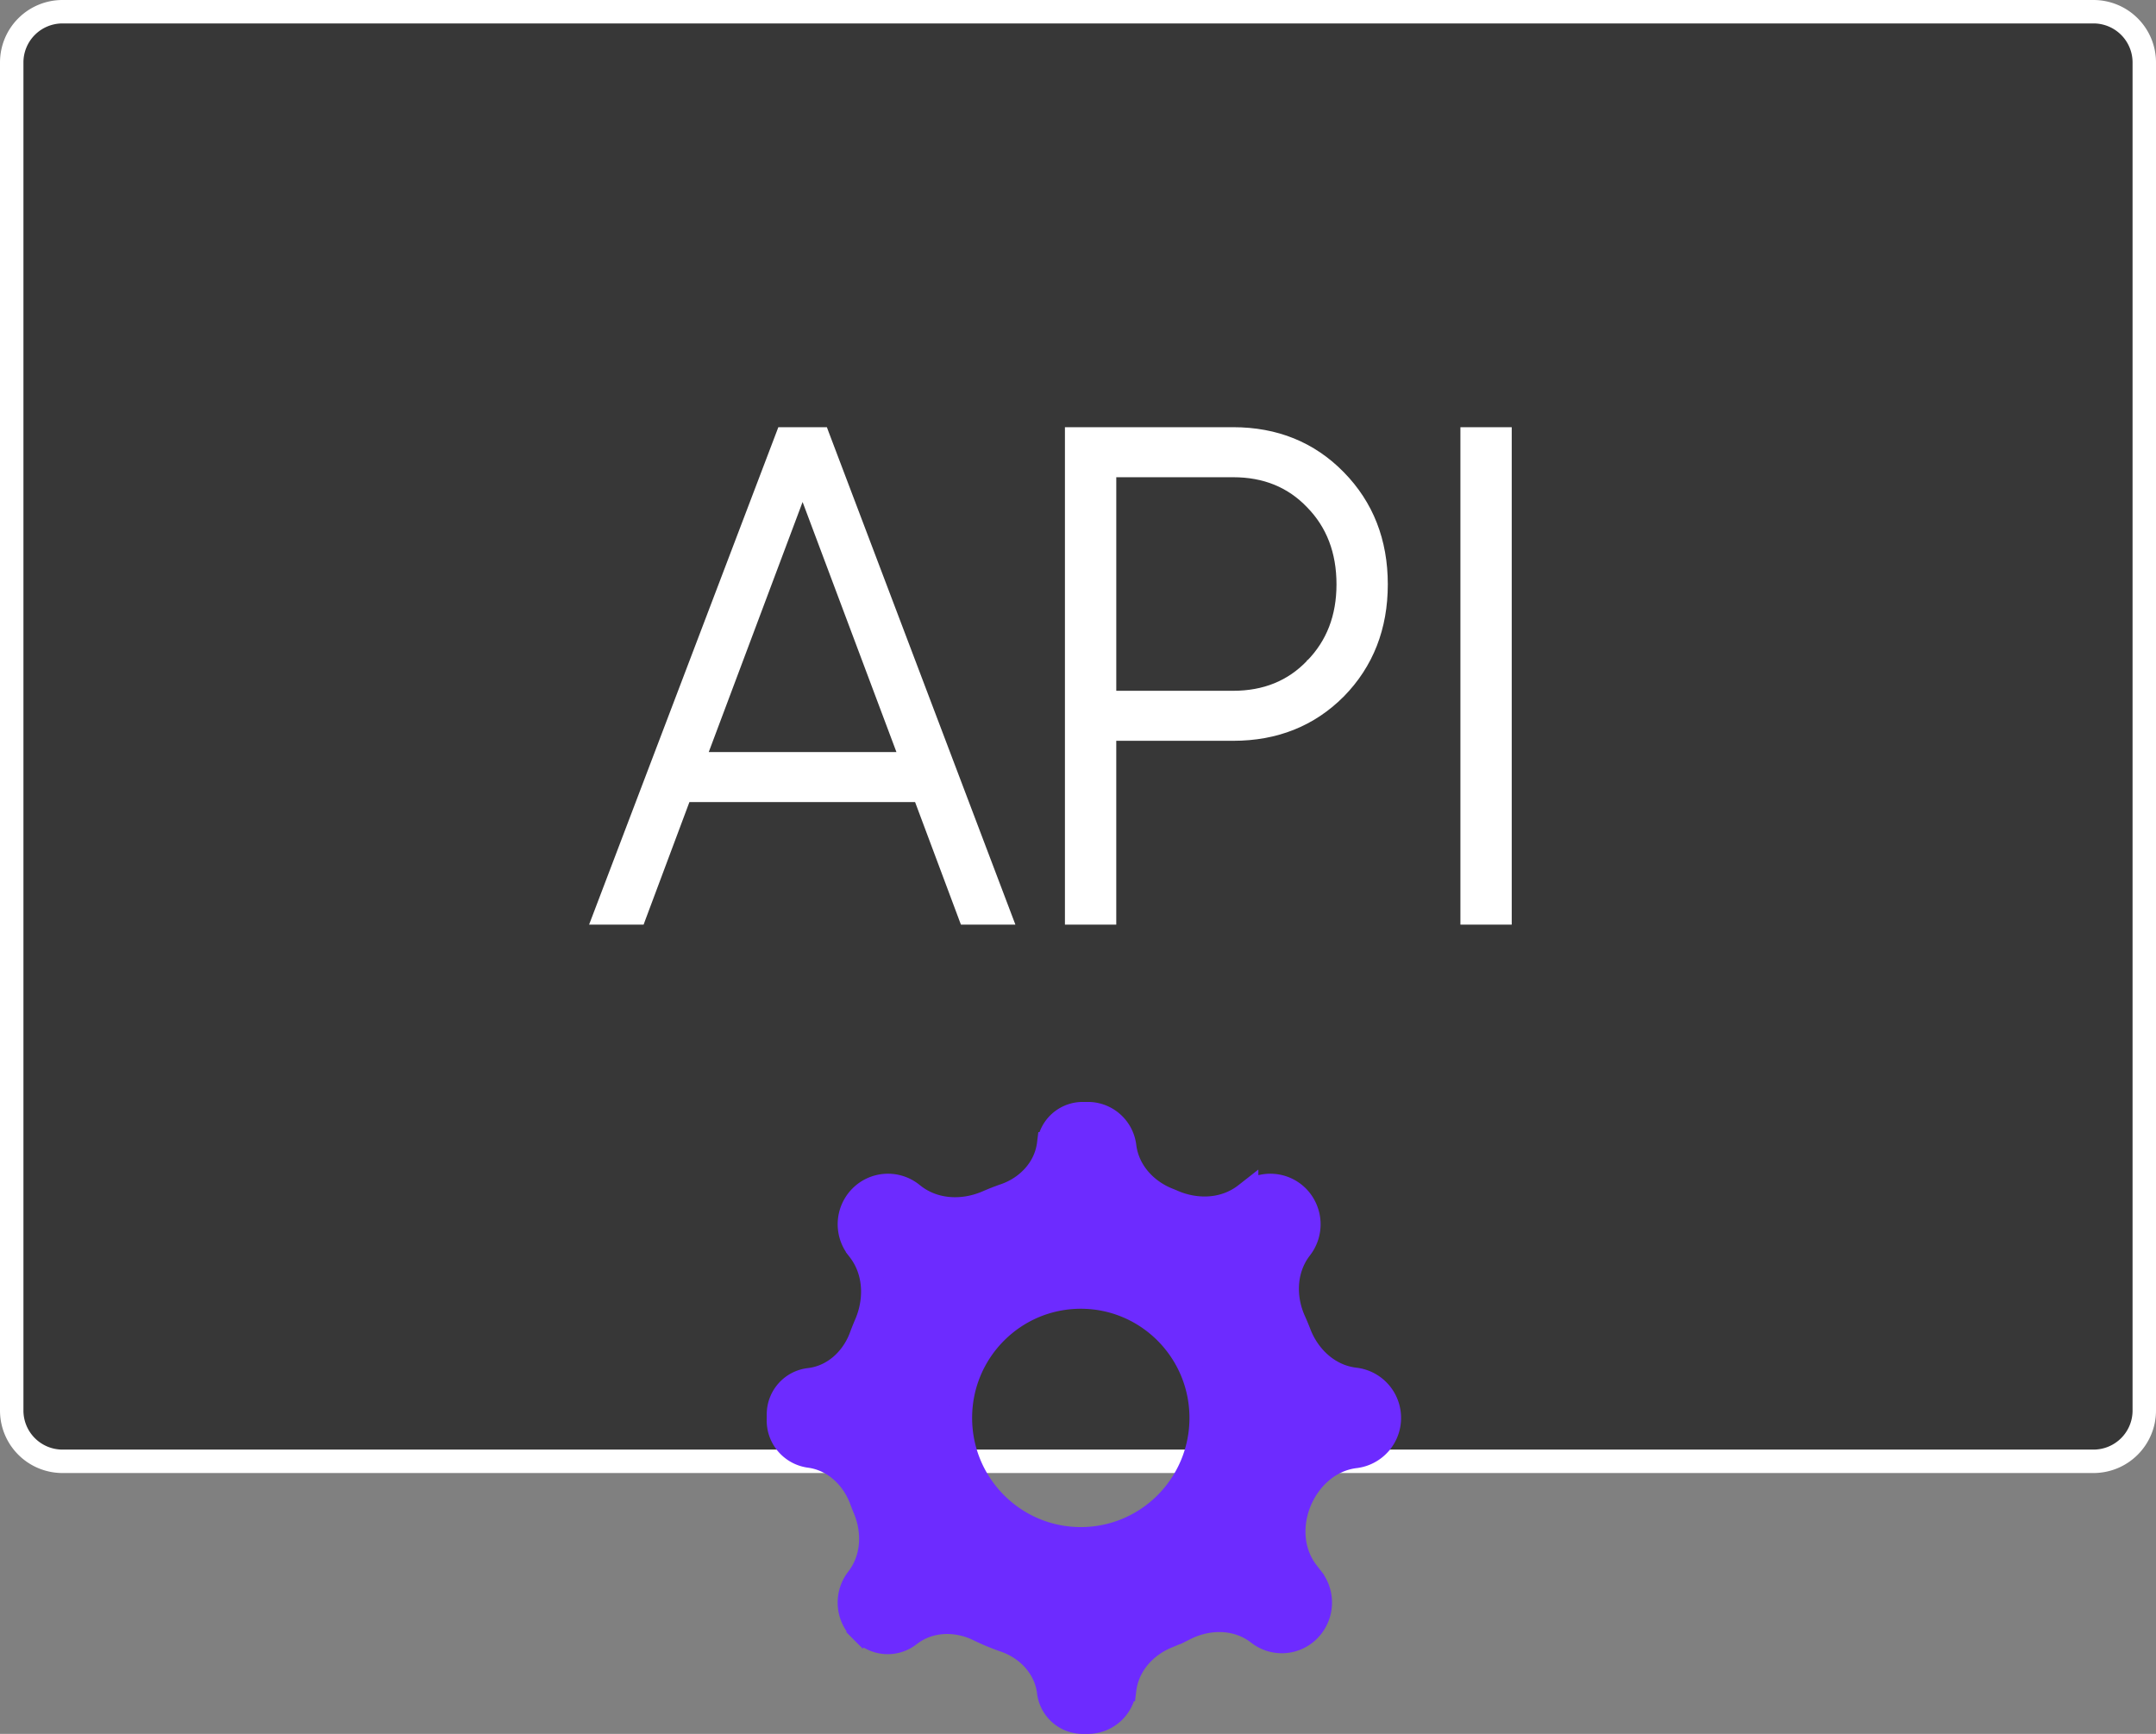 <svg width="138" height="111" fill="none" xmlns="http://www.w3.org/2000/svg"><rect width="100%" height="100%" fill="#808080" stroke="none"/><path d="M4 .75h130A3.25 3.25 0 01137.25 4v86.3a3.25 3.25 0 01-3.25 3.25H4A3.25 3.25 0 01.75 90.3V4A3.25 3.25 0 014 .75z" fill="#373737" stroke="#fff" stroke-width="1.5"/><path d="M55.22 104.48l-.532.529.532-.529-.13-.13a2.492 2.492 0 01-.2-3.283c1.015-1.308 1.056-3.042.46-4.464-.08-.193-.156-.388-.229-.584-.519-1.404-1.715-2.593-3.31-2.805a2.296 2.296 0 01-1.987-2.3l.003-.388c.01-1.13.855-2.07 1.965-2.198 1.596-.184 2.801-1.365 3.316-2.768.1-.27.205-.535.319-.797.651-1.503.633-3.353-.448-4.746l-.087-.112a2.497 2.497 0 01.2-3.289 2.46 2.46 0 013.265-.202l.112.088c1.388 1.088 3.233 1.106 4.732.45.362-.158.732-.303 1.109-.433 1.417-.488 2.616-1.69 2.814-3.293a2.193 2.193 0 012.172-1.932h.342c1.191 0 2.2.893 2.347 2.088.198 1.61 1.366 2.837 2.762 3.399.116.046.232.094.346.144 1.47.635 3.273.608 4.63-.456l-.462-.59.463.59.07-.055a2.46 2.46 0 013.264.202 2.51 2.51 0 01.192 3.3c-1.054 1.358-1.073 3.176-.412 4.637.119.264.23.532.335.804.57 1.489 1.861 2.749 3.563 2.945a2.484 2.484 0 012.193 2.448 2.48 2.48 0 01-2.147 2.486l-.08.01c-1.7.226-2.974 1.508-3.547 2.988-.555 1.433-.48 3.134.527 4.432l.309.398a2.515 2.515 0 01-.214 3.302 2.436 2.436 0 01-3.222.211c-1.38-1.082-3.227-1.053-4.68-.322l.336.67-.336-.67c-.368.184-.744.354-1.128.509-1.396.561-2.564 1.789-2.762 3.399a2.37 2.37 0 01-2.347 2.087h-.343a2.193 2.193 0 01-2.171-1.932c-.198-1.603-1.397-2.805-2.814-3.293a14.767 14.767 0 01-1.683-.699c-1.377-.673-3.112-.679-4.412.339a2.258 2.258 0 01-2.995-.185zm13.959-5.97c4.259 0 7.705-3.468 7.705-7.738 0-4.27-3.446-7.738-7.705-7.738-4.26 0-7.706 3.468-7.706 7.738 0 4.27 3.447 7.738 7.706 7.738z" fill="#6D2BFF" stroke="#6D2BFF" stroke-width="1.5"/><path d="M61.618 58.778l.061.163h2.951l-.129-.34L52.813 27.76l-.06-.162h-2.761l-.061.161-11.732 30.843-.129.339h2.952l.06-.163 2.872-7.68h14.792l2.872 7.68zm24.215-14.363l.002-.001c1.832-1.872 2.745-4.213 2.745-7.005s-.913-5.133-2.745-7.004c-1.833-1.872-4.142-2.807-6.907-2.807H68.413v31.343h2.786V47.175h7.729c2.764 0 5.072-.919 6.905-2.761zm-1.995-1.937l-.001.002c-1.272 1.327-2.9 1.993-4.91 1.993H71.2V30.301h7.729c2.008 0 3.637.667 4.909 1.994l.001.002c1.301 1.328 1.956 3.026 1.956 5.112 0 2.057-.654 3.74-1.956 5.069zm10.139-14.88h-.25v31.343h2.785V27.598h-2.535zM45.004 48.395l6.368-16.971 6.367 16.97H45.004z" fill="#fff" stroke="#fff" stroke-width=".5"/></svg>
